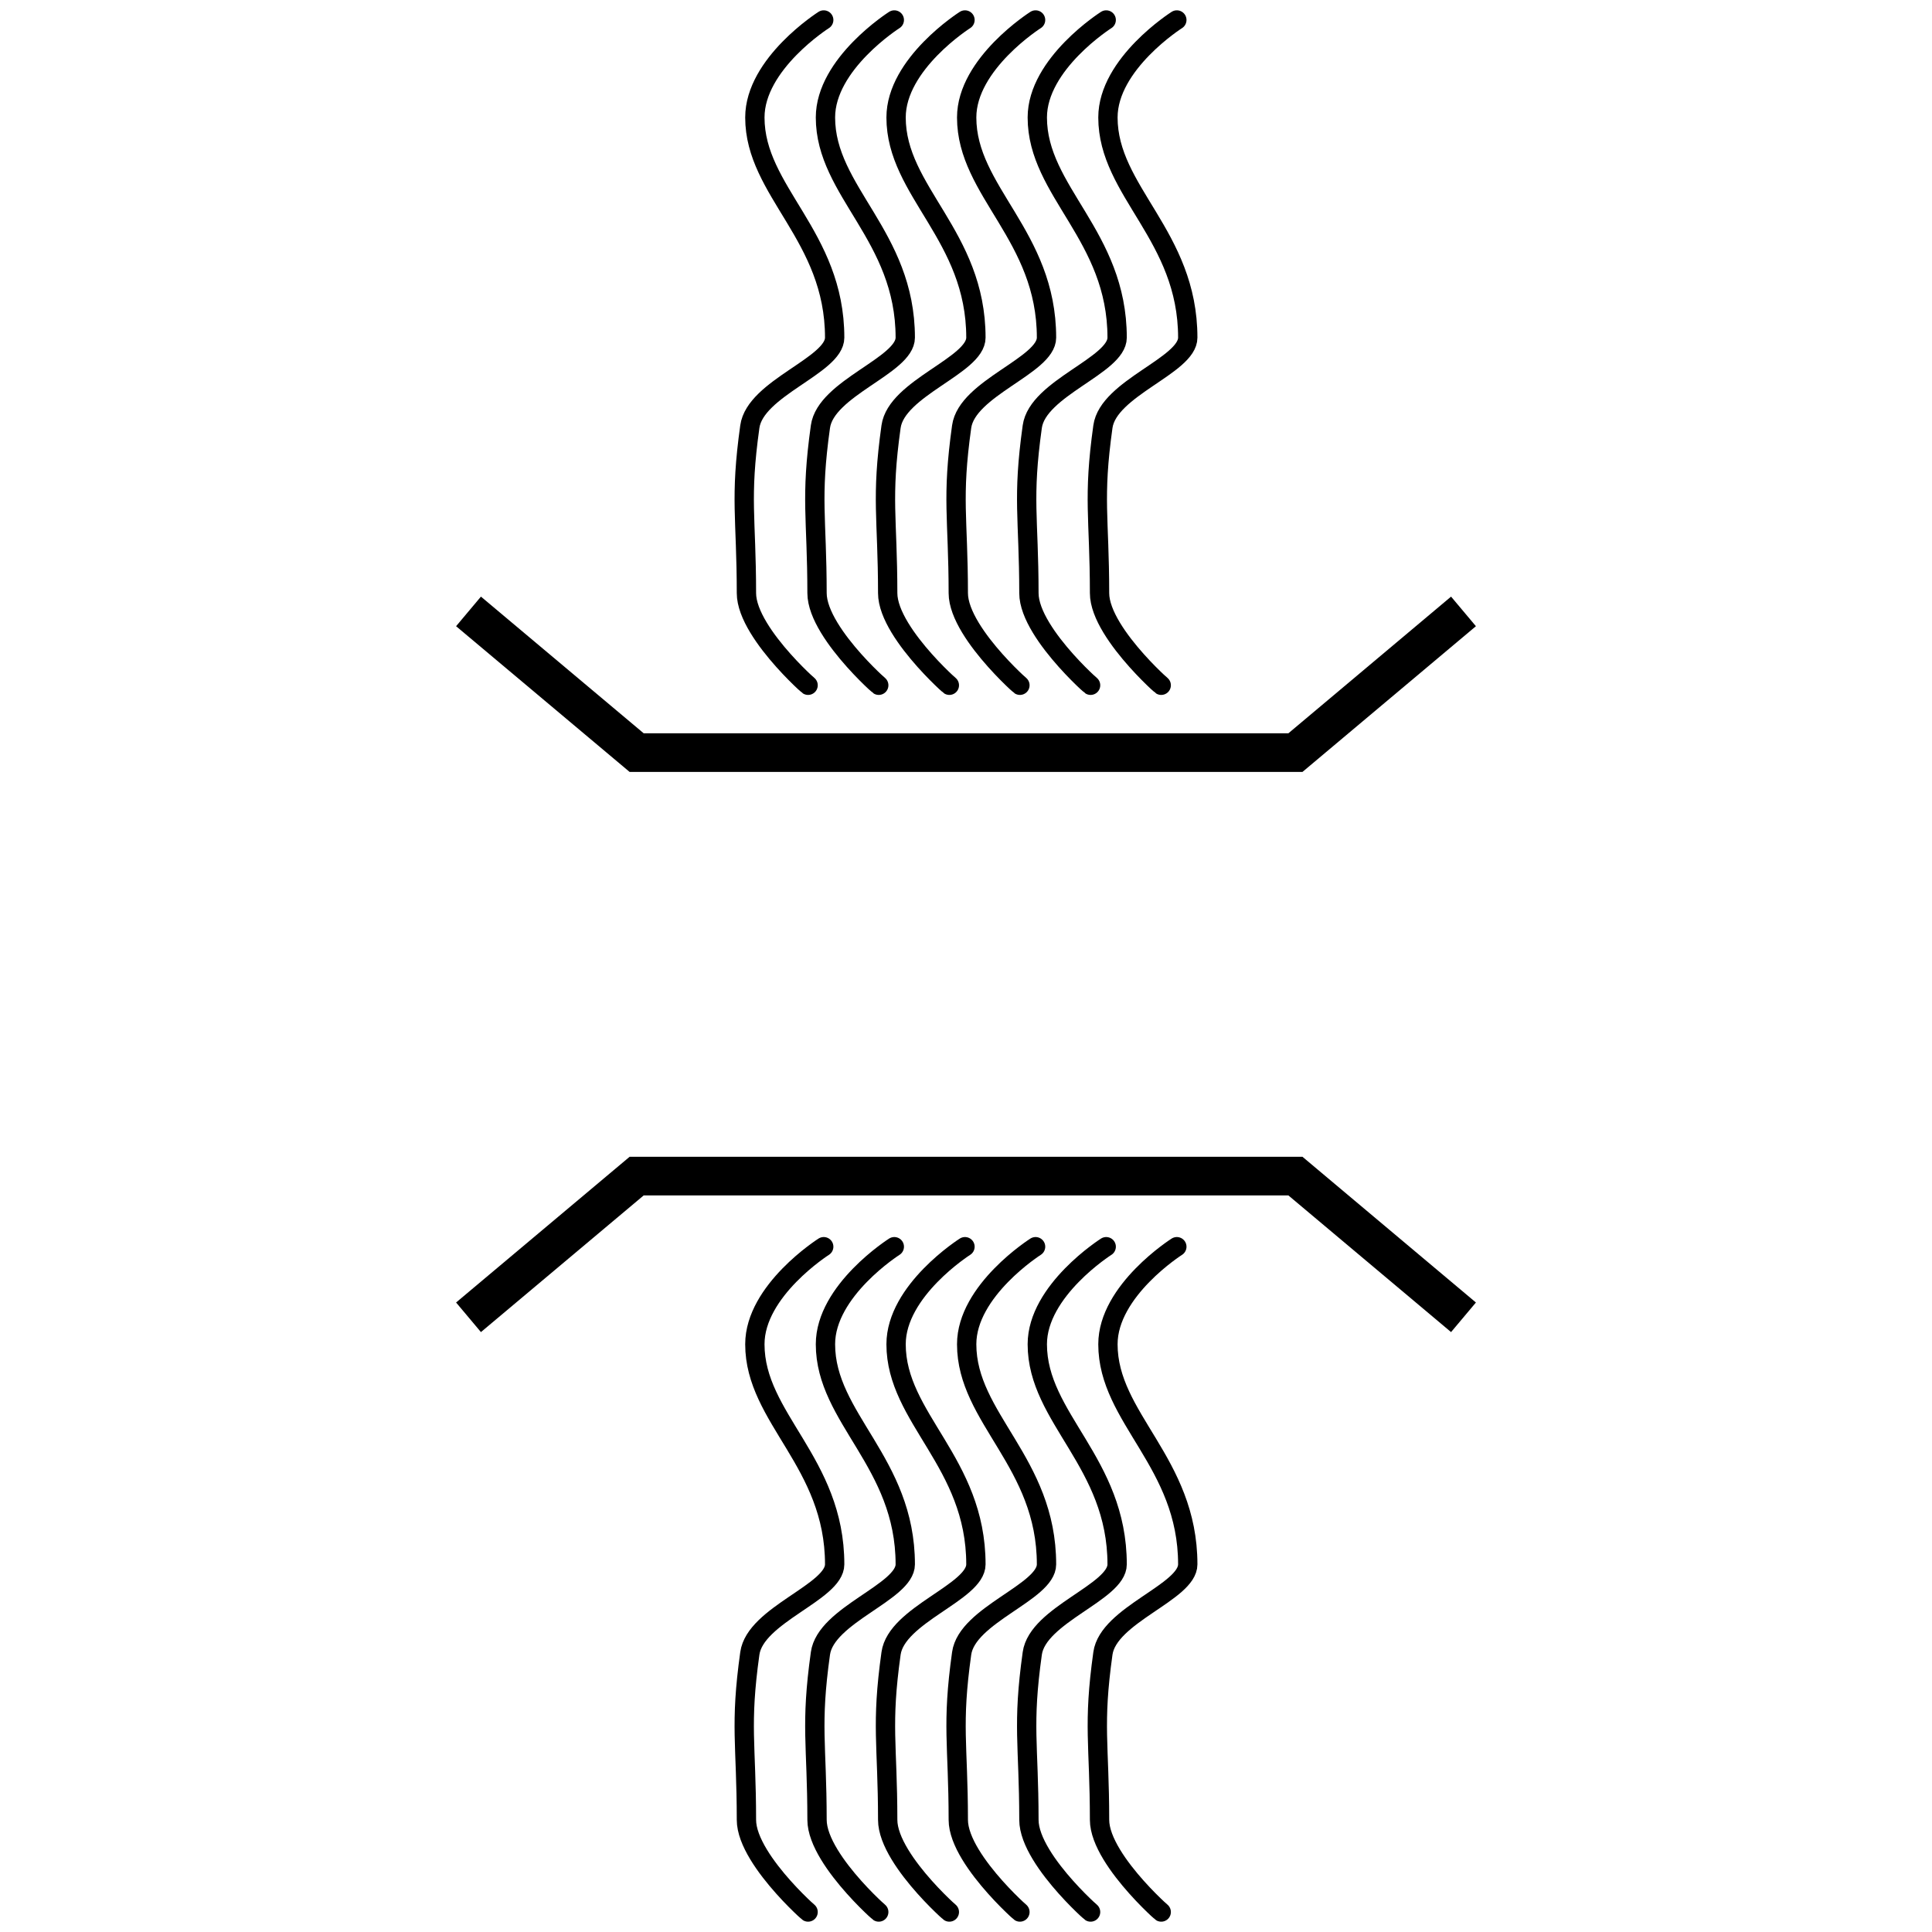 <?xml version="1.0" encoding="utf-8"?>
<!-- Generator: Adobe Illustrator 16.0.0, SVG Export Plug-In . SVG Version: 6.00 Build 0)  -->
<!DOCTYPE svg PUBLIC "-//W3C//DTD SVG 1.1//EN" "http://www.w3.org/Graphics/SVG/1.1/DTD/svg11.dtd">
<svg version="1.1" id="Camada_3" xmlns="http://www.w3.org/2000/svg" xmlns:xlink="http://www.w3.org/1999/xlink" x="0px" y="0px"
	 width="200px" height="200px" viewBox="-75.838 -75.838 200 200" enable-background="new -75.838 -75.838 200 200"
	 xml:space="preserve">
<g>
	<polyline fill="none" stroke="#000000" stroke-width="4" stroke-miterlimit="10" points="-27.338,-12.545 -9.934,2.07 58.266,2.07 
		75.662,-12.545 	"/>
	<polyline fill="none" stroke="#000000" stroke-width="4" stroke-miterlimit="10" points="-27.338,60.528 -9.934,45.913 
		58.266,45.913 75.662,60.528 	"/>
</g>
<g>
	<g>
		<path fill="none" stroke="#000000" stroke-width="2" stroke-linecap="round" stroke-linejoin="round" stroke-miterlimit="10" d="
			M9.434-73.77c0,0-7.129,4.522-7.129,10.093c0,7.654,8.262,12.224,8.262,22.791c0,2.889-8.225,5.211-8.783,9.22
			c-1.044,7.483-0.358,9.34-0.351,17.225c0,4.41,8.225,11.137,6.003,9.2"/>
		<path fill="none" stroke="#000000" stroke-width="2" stroke-linecap="round" stroke-linejoin="round" stroke-miterlimit="10" d="
			M16.741-73.77c0,0-7.128,4.522-7.128,10.093c0,7.654,8.262,12.224,8.262,22.791c0,2.889-8.229,5.211-8.783,9.22
			c-1.044,7.483-0.359,9.34-0.351,17.225c0.008,4.41,8.229,11.137,6.011,9.2"/>
		<path fill="none" stroke="#000000" stroke-width="2" stroke-linecap="round" stroke-linejoin="round" stroke-miterlimit="10" d="
			M24.057-73.77c0,0-7.133,4.522-7.133,10.093c0,7.654,8.264,12.224,8.264,22.791c0,2.889-8.23,5.211-8.785,9.22
			c-1.044,7.483-0.354,9.34-0.347,17.225c0.004,4.41,8.225,11.137,6.003,9.2"/>
		<path fill="none" stroke="#000000" stroke-width="2" stroke-linecap="round" stroke-linejoin="round" stroke-miterlimit="10" d="
			M31.365-73.77c0,0-7.133,4.522-7.133,10.093c0,7.654,8.264,12.224,8.264,22.791c0,2.889-8.227,5.211-8.785,9.22
			c-1.044,7.483-0.357,9.34-0.347,17.225c0.004,4.41,8.221,11.137,6,9.2"/>
		<path fill="none" stroke="#000000" stroke-width="2" stroke-linecap="round" stroke-linejoin="round" stroke-miterlimit="10" d="
			M38.676-73.77c0,0-7.133,4.522-7.133,10.093c0,7.654,8.264,12.224,8.264,22.791c0,2.889-8.227,5.211-8.785,9.22
			c-1.044,7.483-0.357,9.34-0.347,17.225c0.004,4.41,8.225,11.137,6.005,9.2"/>
		<path fill="none" stroke="#000000" stroke-width="2" stroke-linecap="round" stroke-linejoin="round" stroke-miterlimit="10" d="
			M45.988-73.77c0,0-7.133,4.522-7.133,10.093c0,7.654,8.264,12.224,8.264,22.791c0,2.889-8.227,5.211-8.785,9.22
			c-1.044,7.483-0.354,9.34-0.347,17.225c0.004,4.41,8.225,11.137,6.005,9.2"/>
	</g>
	<g>
		<path fill="none" stroke="#000000" stroke-width="2" stroke-linecap="round" stroke-linejoin="round" stroke-miterlimit="10" d="
			M9.434,53.22c0,0-7.129,4.526-7.129,10.097c0,7.65,8.262,12.217,8.262,22.787c0,2.891-8.225,5.211-8.783,9.224
			c-1.044,7.479-0.358,9.339-0.351,17.225c0,4.412,8.225,11.133,6.003,9.2"/>
		<path fill="none" stroke="#000000" stroke-width="2" stroke-linecap="round" stroke-linejoin="round" stroke-miterlimit="10" d="
			M16.741,53.22c0,0-7.128,4.526-7.128,10.097c0,7.65,8.262,12.217,8.262,22.787c0,2.891-8.229,5.211-8.783,9.224
			c-1.044,7.479-0.359,9.339-0.351,17.225c0.008,4.412,8.229,11.133,6.011,9.2"/>
		<path fill="none" stroke="#000000" stroke-width="2" stroke-linecap="round" stroke-linejoin="round" stroke-miterlimit="10" d="
			M24.057,53.22c0,0-7.133,4.526-7.133,10.097c0,7.65,8.264,12.217,8.264,22.787c0,2.891-8.23,5.211-8.785,9.224
			c-1.044,7.479-0.354,9.339-0.347,17.225c0.004,4.412,8.225,11.133,6.003,9.2"/>
		<path fill="none" stroke="#000000" stroke-width="2" stroke-linecap="round" stroke-linejoin="round" stroke-miterlimit="10" d="
			M31.365,53.22c0,0-7.133,4.526-7.133,10.097c0,7.65,8.264,12.217,8.264,22.787c0,2.891-8.227,5.211-8.785,9.224
			c-1.044,7.479-0.357,9.339-0.347,17.225c0.004,4.412,8.221,11.133,6,9.2"/>
		<path fill="none" stroke="#000000" stroke-width="2" stroke-linecap="round" stroke-linejoin="round" stroke-miterlimit="10" d="
			M38.676,53.22c0,0-7.133,4.526-7.133,10.097c0,7.65,8.264,12.217,8.264,22.787c0,2.891-8.227,5.211-8.785,9.224
			c-1.044,7.479-0.357,9.339-0.347,17.225c0.004,4.412,8.225,11.133,6.005,9.2"/>
		<path fill="none" stroke="#000000" stroke-width="2" stroke-linecap="round" stroke-linejoin="round" stroke-miterlimit="10" d="
			M45.988,53.22c0,0-7.133,4.526-7.133,10.097c0,7.65,8.264,12.217,8.264,22.787c0,2.891-8.227,5.211-8.785,9.224
			c-1.044,7.479-0.354,9.339-0.347,17.225c0.004,4.412,8.225,11.133,6.005,9.2"/>
	</g>
</g>
</svg>
